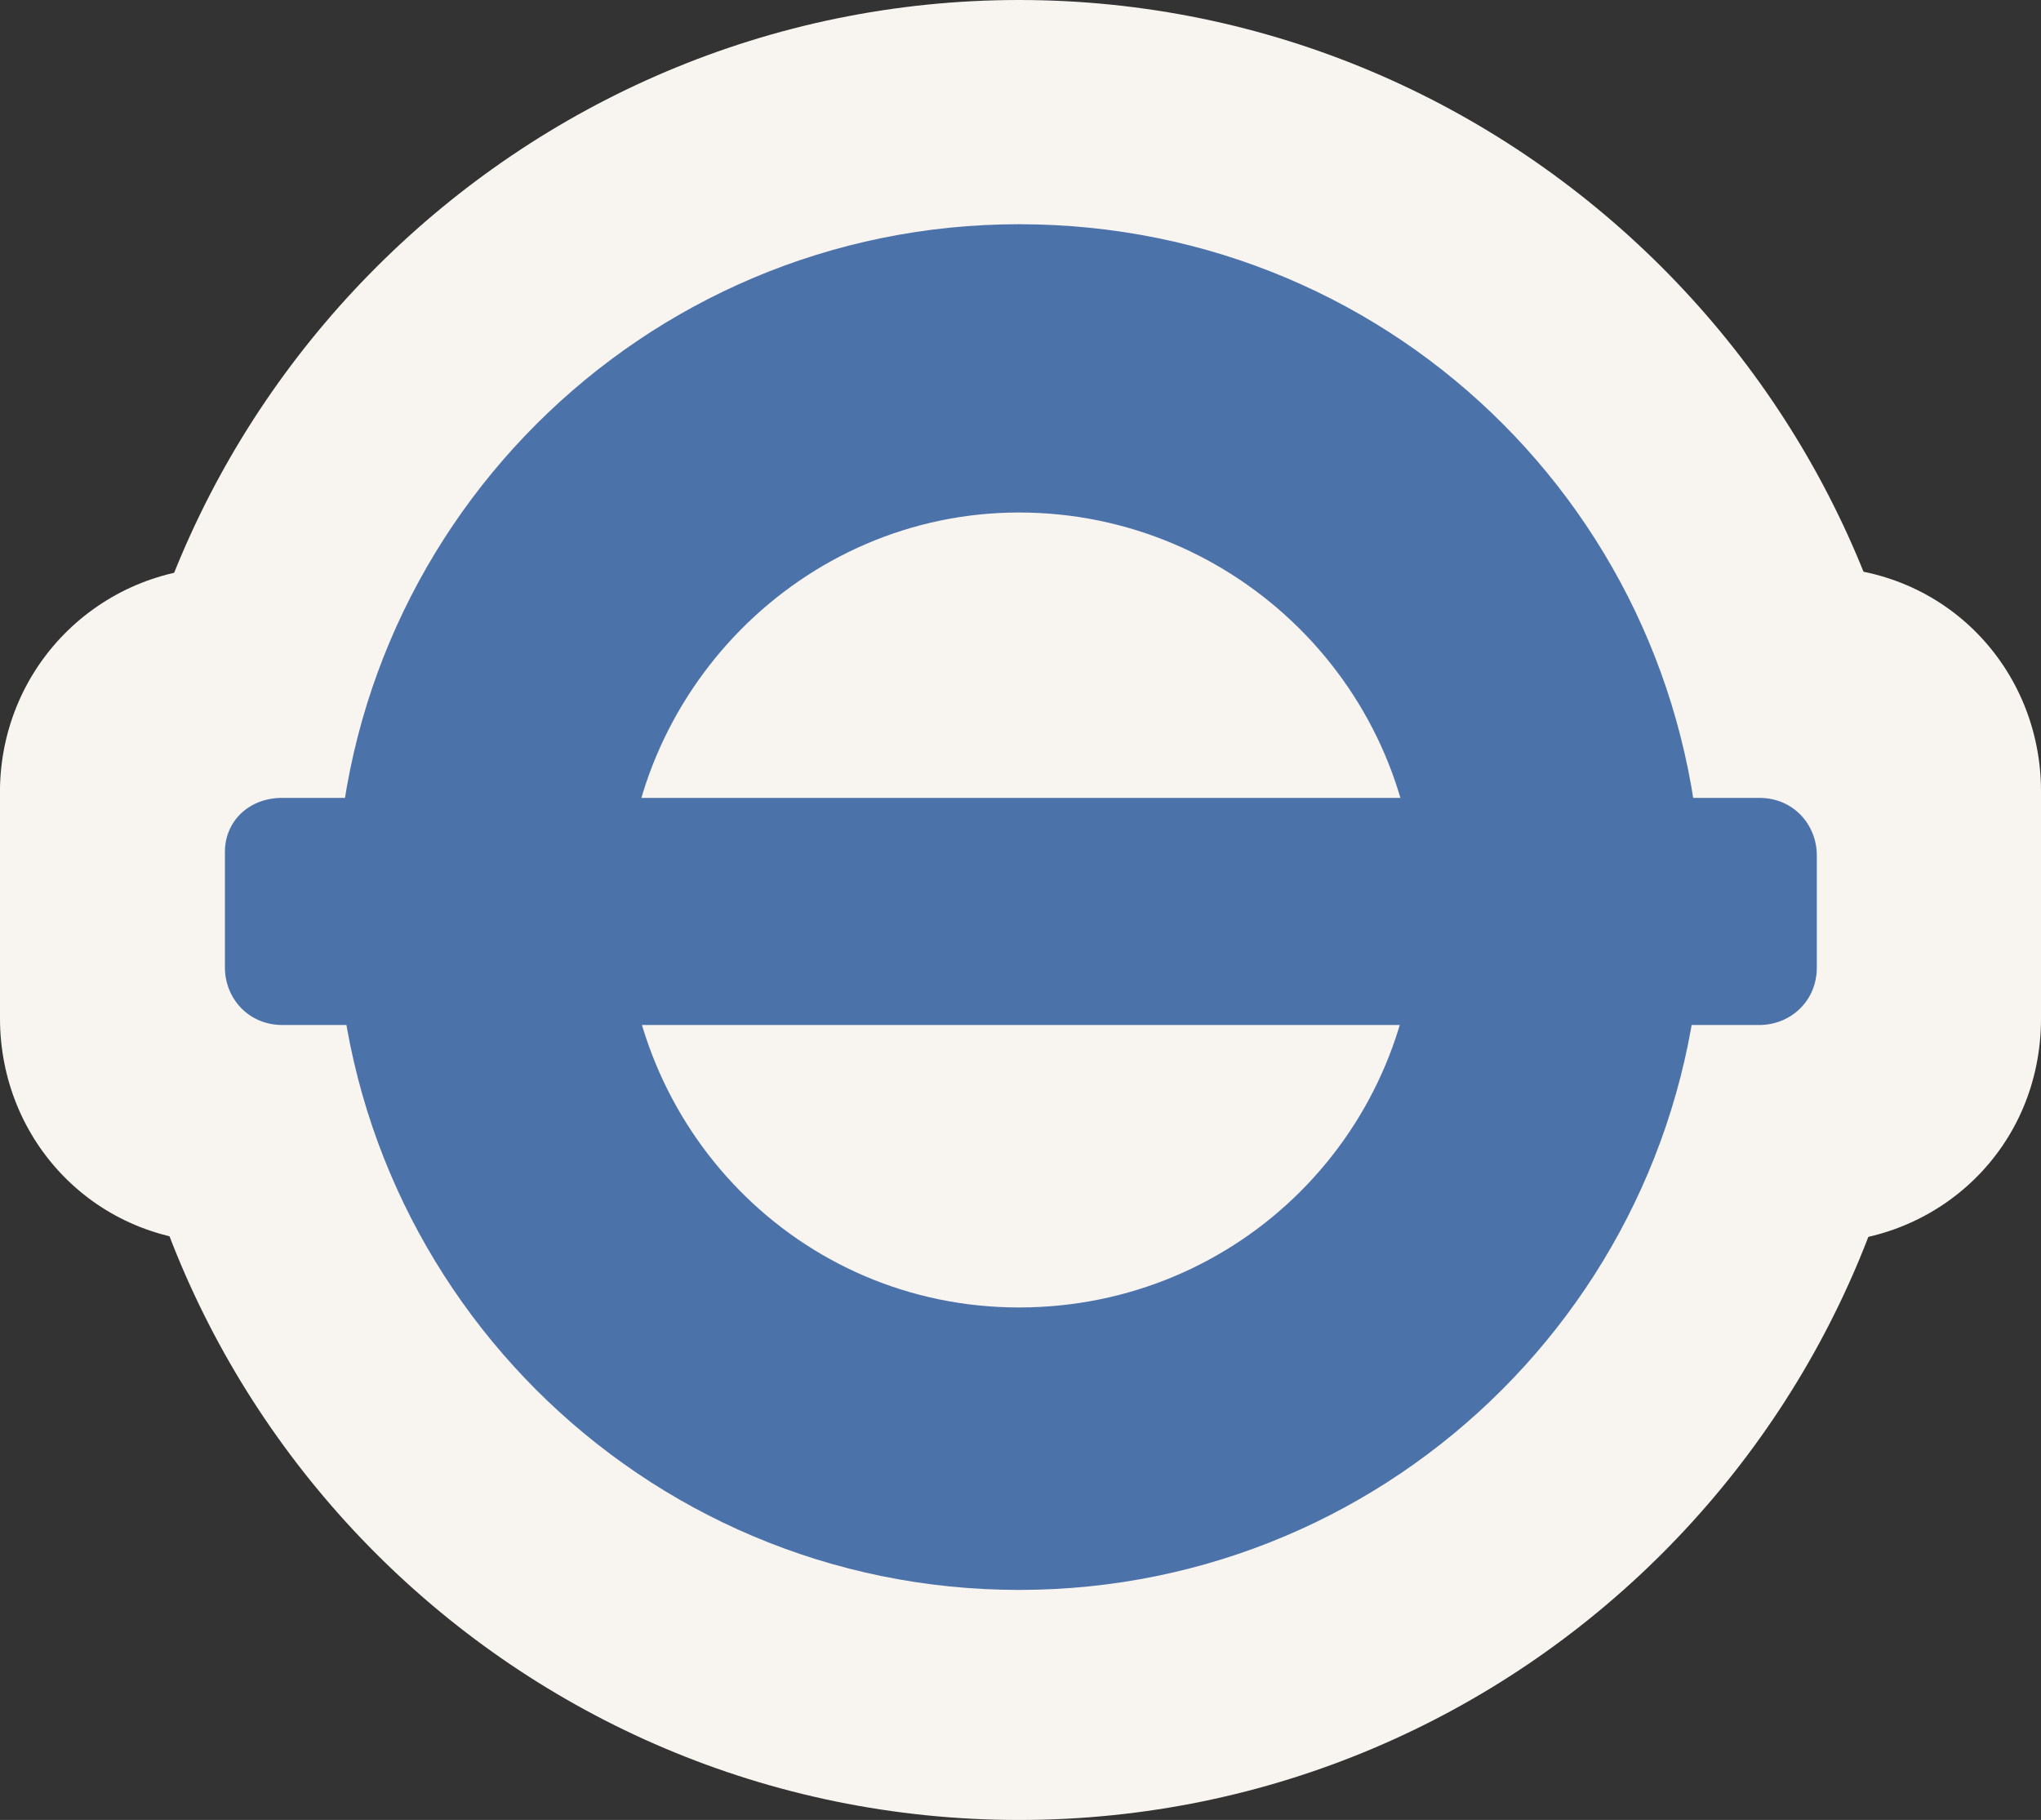 <?xml version="1.0" encoding="utf-8"?>
<!-- Generator: Adobe Illustrator 19.2.1, SVG Export Plug-In . SVG Version: 6.00 Build 0)  -->
<!DOCTYPE svg PUBLIC "-//W3C//DTD SVG 1.1//EN" "http://www.w3.org/Graphics/SVG/1.1/DTD/svg11.dtd">
<svg version="1.1" id="Layer_1" xmlns="http://www.w3.org/2000/svg" xmlns:xlink="http://www.w3.org/1999/xlink" x="0px" y="0px"
	 viewBox="0 0 28.04 25" enable-background="new 0 0 28.04 25" xml:space="preserve">
<rect x="0" y="0" width="28.04" height="25" fill="#333333" stroke="none"/>
<path fill="#F8F4F0" d="M26.5,12.5C26.5,19.4,20.9,25,14,25S1.5,19.4,1.5,12.5S7.14,0,14,0S26.5,5.6,26.5,12.5"/>
<path fill="#F8F4F0" d="M3.09,7.79h21.87c1.77,0,3.08,1.4,3.08,3.08v3.12c0,1.77-1.4,3.08-3.08,3.08H3.08
	c-1.77,0-3.08-1.4-3.08-3.08v-3.03C-0.04,9.19,1.36,7.79,3.09,7.79"/>
<path fill="#4C72AA" d="M14,3.08c-5.18,0-9.38,4.2-9.38,9.38s4.2,9.38,9.38,9.38s9.38-4.2,9.38-9.38S19.23,3.08,14,3.08 M14,7.04
	c2.99,0,5.46,2.43,5.46,5.46s-2.43,5.46-5.46,5.46s-5.41-2.47-5.41-5.46S11.02,7.04,14,7.04"/>
<path fill="#4C72AA" d="M3.88,10.96h20.29c0.47,0,0.79,0.37,0.79,0.79v1.54c0,0.47-0.37,0.79-0.79,0.79H3.88
	c-0.47,0-0.79-0.37-0.79-0.79V11.7C3.09,11.29,3.41,10.96,3.88,10.96"/>
</svg>
